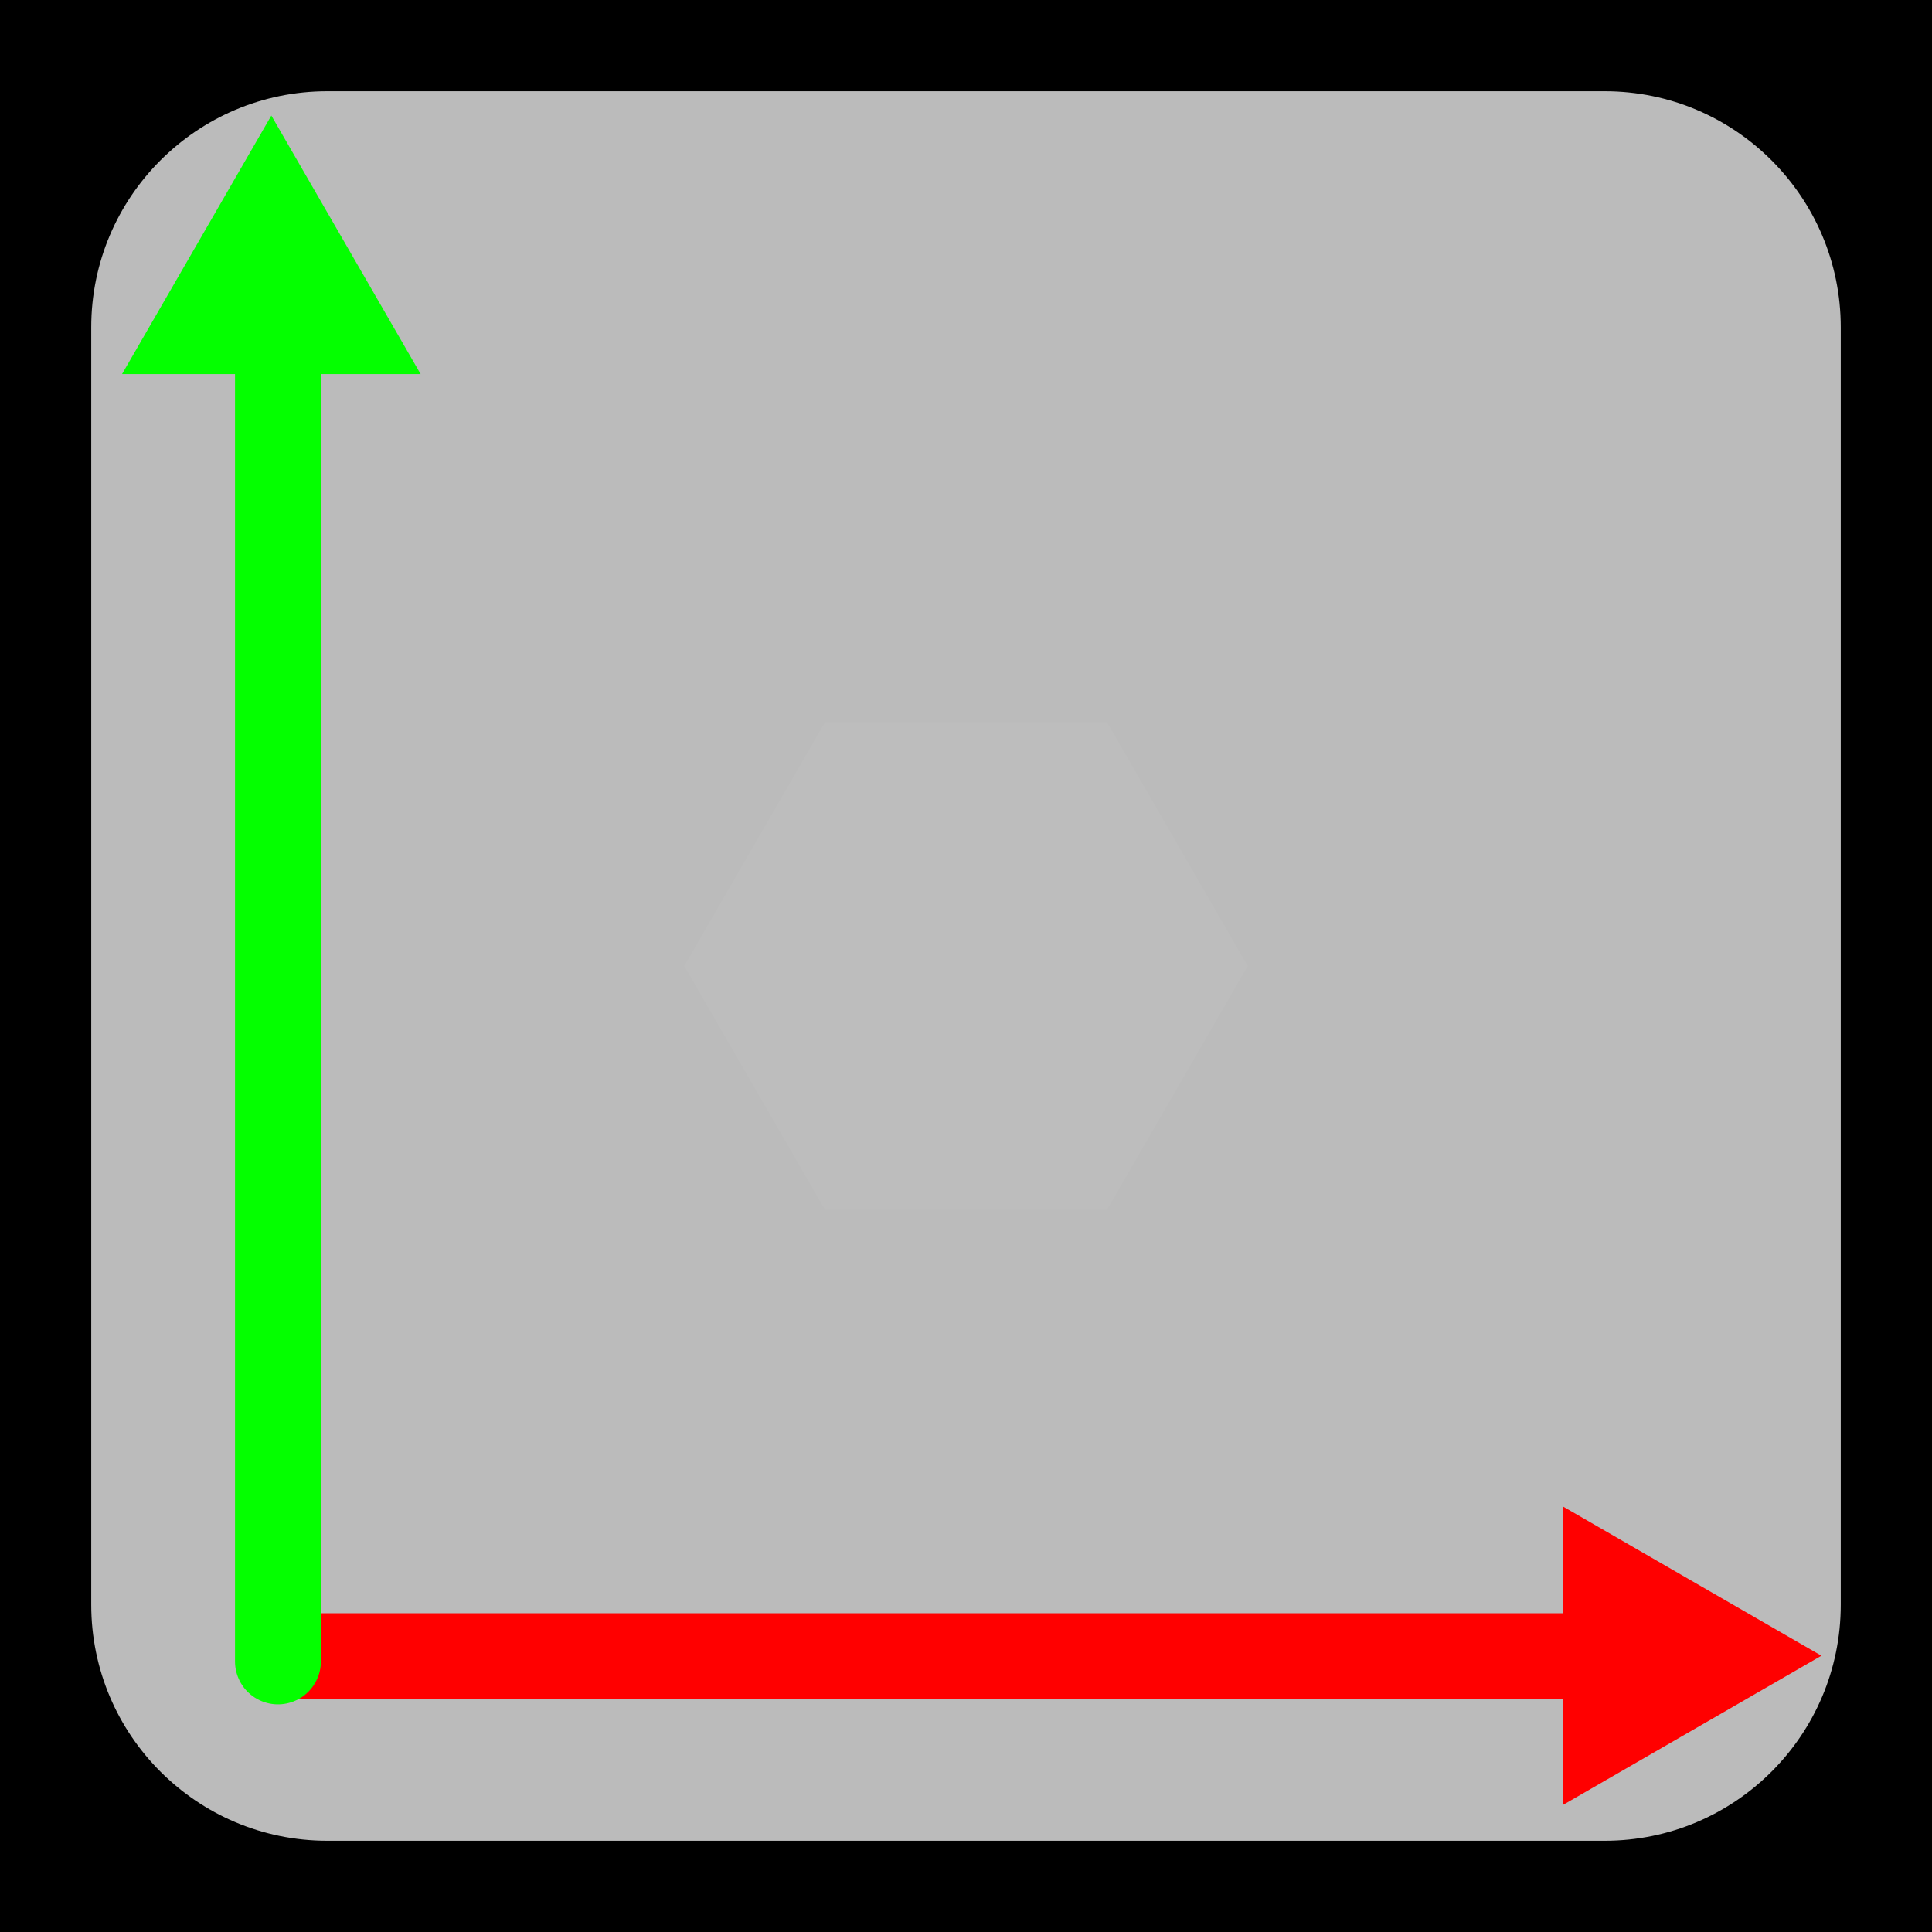 <svg version="1.1" xmlns="http://www.w3.org/2000/svg" xmlns:xlink="http://www.w3.org/1999/xlink" width="45" height="45" viewBox="0,0,45,45"><rect x="0" y="0" width="45" height="45" fill="#333333" stroke="none"/><g transform="translate(-297.5,-157.5)"><g data-paper-data="{&quot;isPaintingLayer&quot;:true}" fill-rule="nonzero" stroke-linejoin="miter" stroke-miterlimit="10" stroke-dasharray="" stroke-dashoffset="0" style="mix-blend-mode: normal"><g stroke="#000000" stroke-width="2" stroke-linecap="butt"><path d="M298.5,201.5v-43h43v43z" fill="#bbbbbb"/><path d="M299.75,200.25v-40.5h40.5v40.5z" fill="none"/><path d="M305.125,201.375c-3.59,0 -6.5,-2.91 -6.5,-6.5v-29.75c0,-3.59 2.91,-6.5 6.5,-6.5h29.75c3.59,0 6.5,2.91 6.5,6.5v29.75c0,3.59 -2.91,6.5 -6.5,6.5z" fill="#bbbbbb"/></g><g fill="none" stroke-width="2"><g stroke="#ff0000"><path d="M304.219,196.076h31.751" stroke-linecap="round"/><path d="M334.902,194.32l3.022,1.745l-3.022,1.745z" stroke-linecap="butt"/></g><g stroke="#04ff00"><path d="M303.974,196.198v-31.751" stroke-linecap="round"/><path d="M302.075,165.213l1.745,-3.022l1.745,3.022z" stroke-linecap="butt"/></g></g><path d="M316.719,185.683l-3.281,-5.683l3.281,-5.683h6.562l3.281,5.683l-3.281,5.683z" fill-opacity="0.031" fill="#ffffff" stroke="none" stroke-width="0" stroke-linecap="butt"/></g></g></svg>